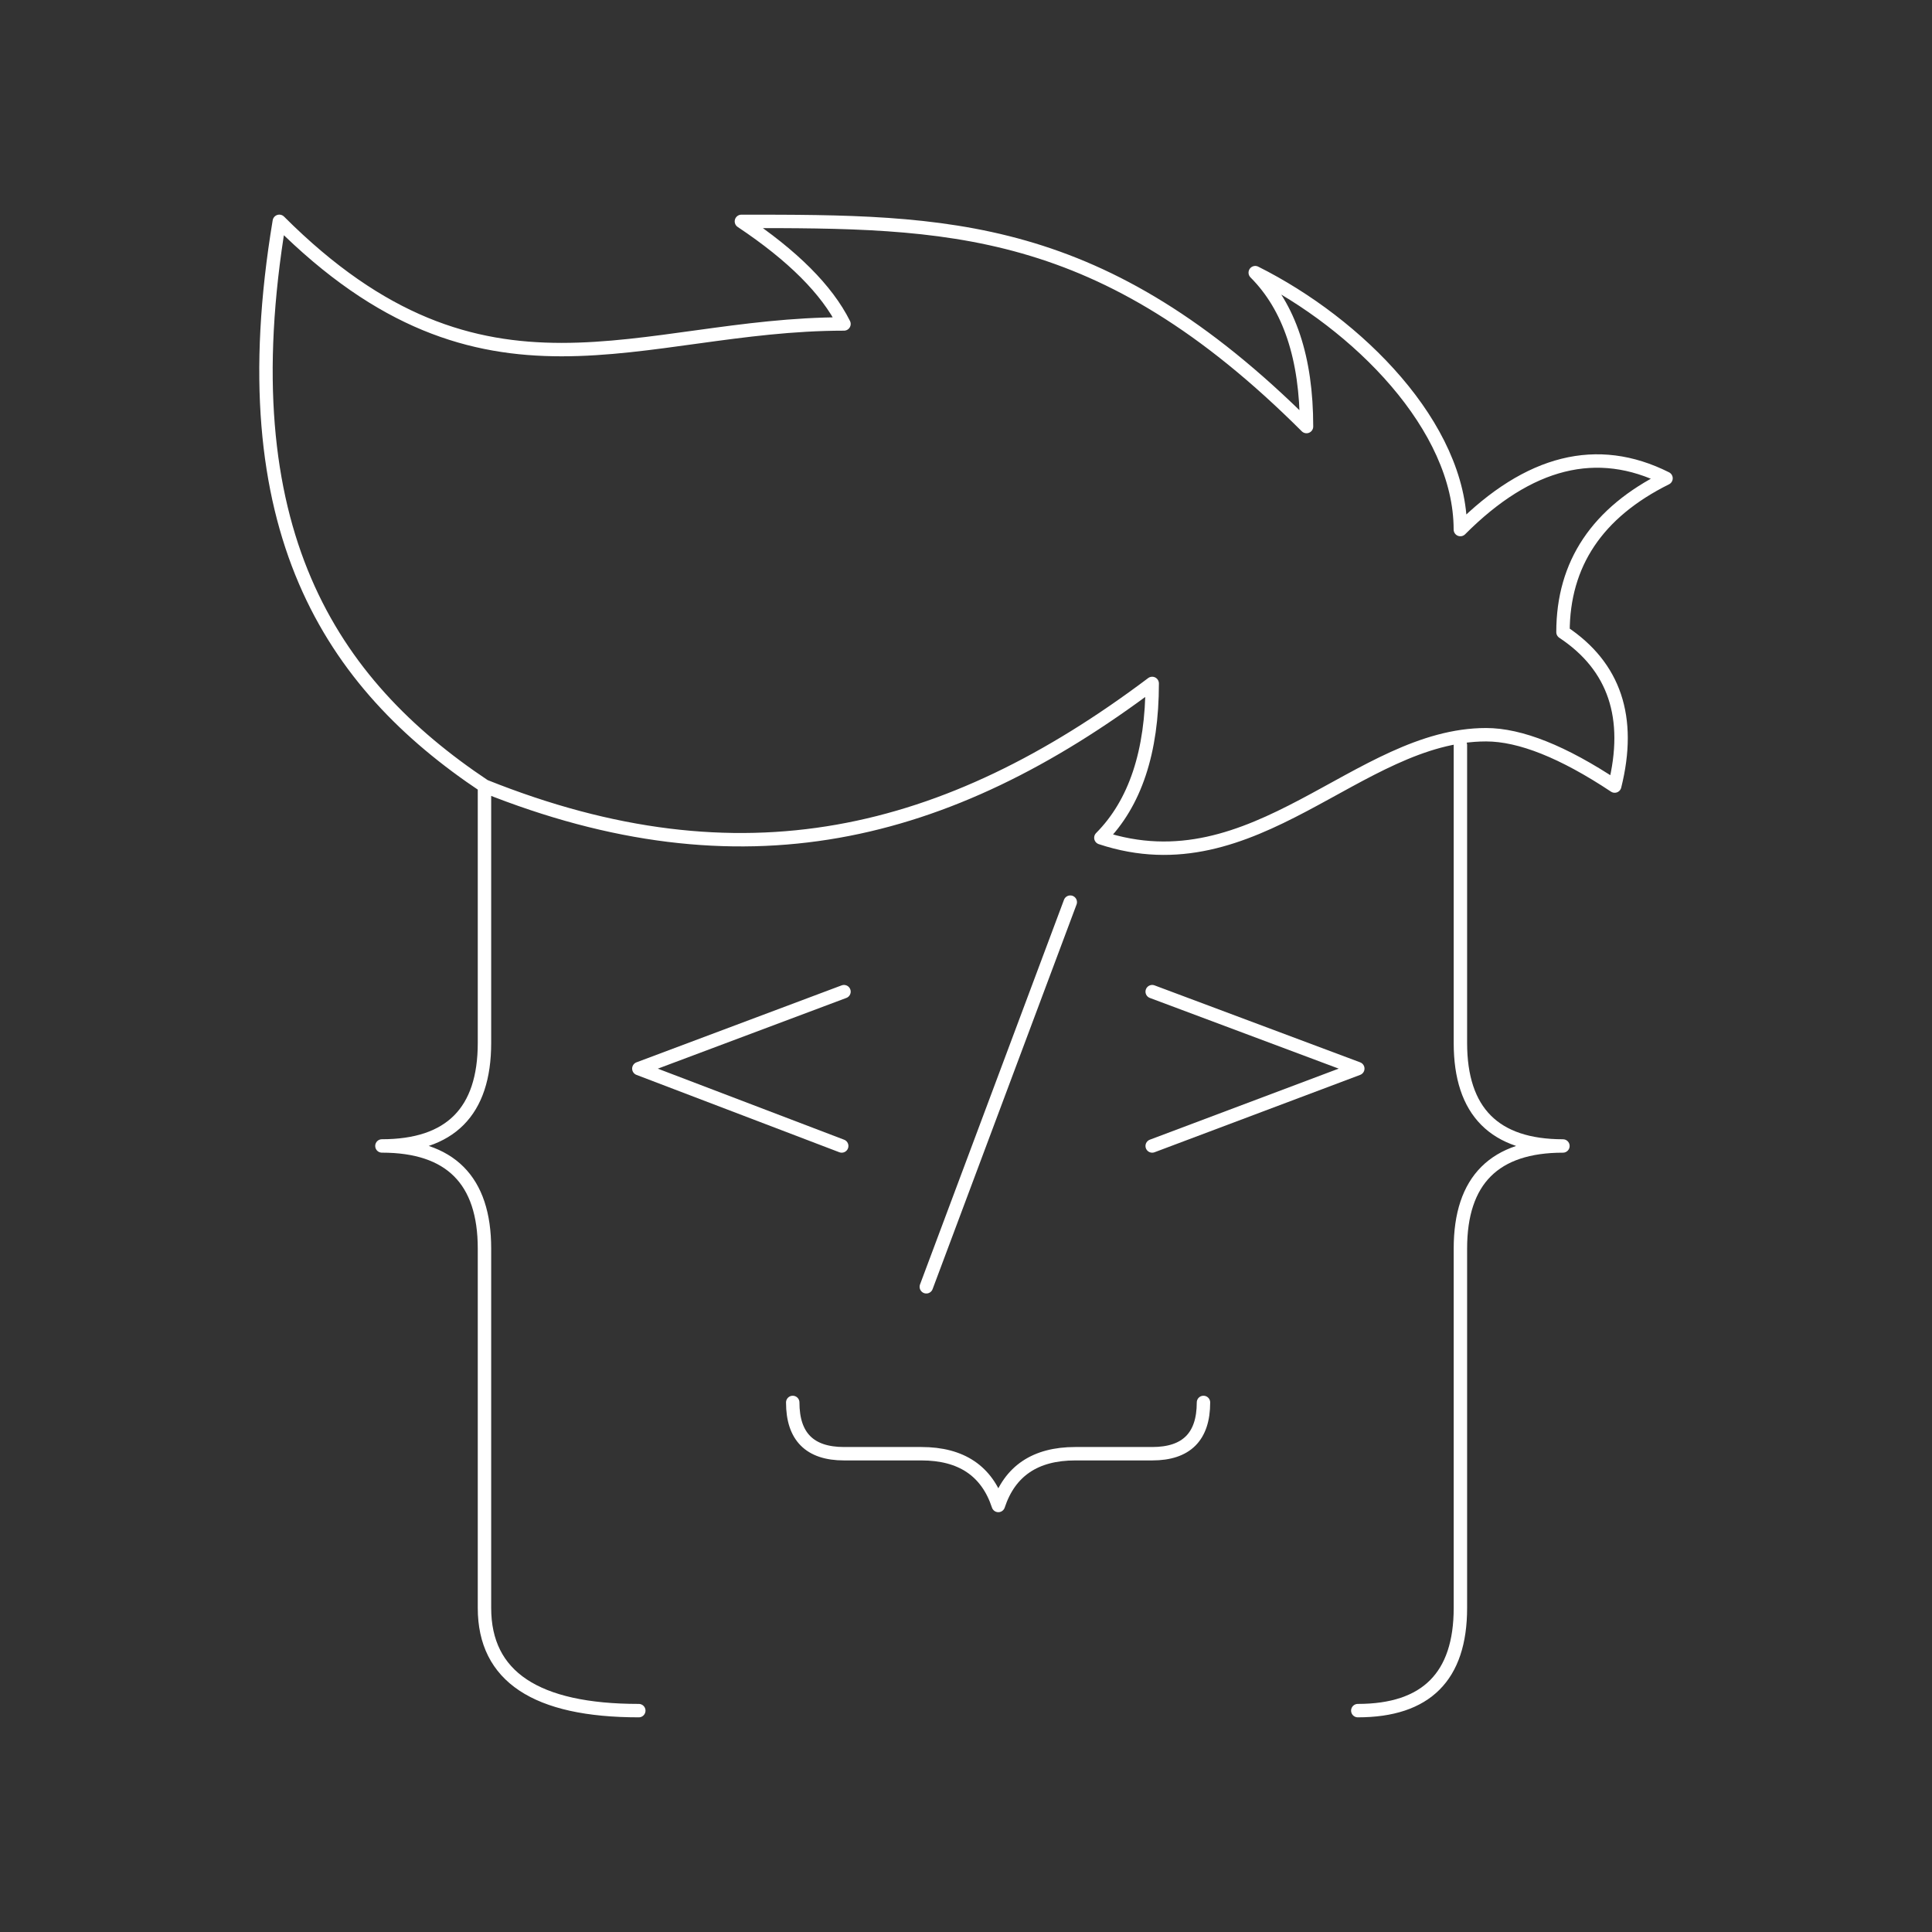 <svg width="72" height="72" viewBox="0 0 72 72" fill="none" xmlns="http://www.w3.org/2000/svg">
<rect x="0" y="0" width="72" height="72" fill="#333333" stroke="none"/>
<path d="M34.521 47.955L39.886 33.62M44.85 52.265C44.85 53.54 44.213 54.177 42.939 54.176H40.071C38.585 54.176 37.63 54.819 37.205 56.105C36.781 54.819 35.825 54.176 34.337 54.176H31.455C30.18 54.176 29.543 53.539 29.543 52.265M31.453 36.956L23.808 39.824L31.368 42.707M42.939 36.956L50.601 39.824L42.939 42.707" stroke="white" stroke-width="0.5" stroke-linecap="round" stroke-linejoin="round"/>
<path d="M18.055 29.294C27.63 33.133 35.292 31.221 42.939 25.47C42.939 28.02 42.301 29.937 41.026 31.221C46.779 33.132 50.601 27.381 55.382 27.381C56.654 27.381 58.252 28.018 60.175 29.294C60.812 26.744 60.17 24.832 58.248 23.559C58.248 21.009 59.528 19.098 62.088 17.825C59.528 16.54 56.973 17.177 54.423 19.735C54.423 15.896 50.601 12.073 46.779 10.161C48.053 11.436 48.69 13.348 48.69 15.896C41.025 8.25 35.294 8.25 27.63 8.25C29.541 9.524 30.816 10.799 31.453 12.073C23.806 12.073 18.055 15.896 10.409 8.249C8.499 19.735 12.321 25.47 18.055 29.294ZM18.055 29.294V38.867C18.055 41.426 16.782 42.706 14.233 42.706C16.782 42.706 18.055 43.981 18.055 46.53V59.926C18.055 62.477 19.973 63.751 23.806 63.75" stroke="white" stroke-width="0.5" stroke-linecap="round" stroke-linejoin="round"/>
<path d="M50.601 63.75C53.151 63.75 54.425 62.476 54.425 59.927V46.53C54.425 43.98 55.699 42.706 58.246 42.707C55.699 42.707 54.425 41.427 54.425 38.867V27.767" stroke="white" stroke-width="0.5" stroke-linecap="round" stroke-linejoin="round"/>
</svg>
